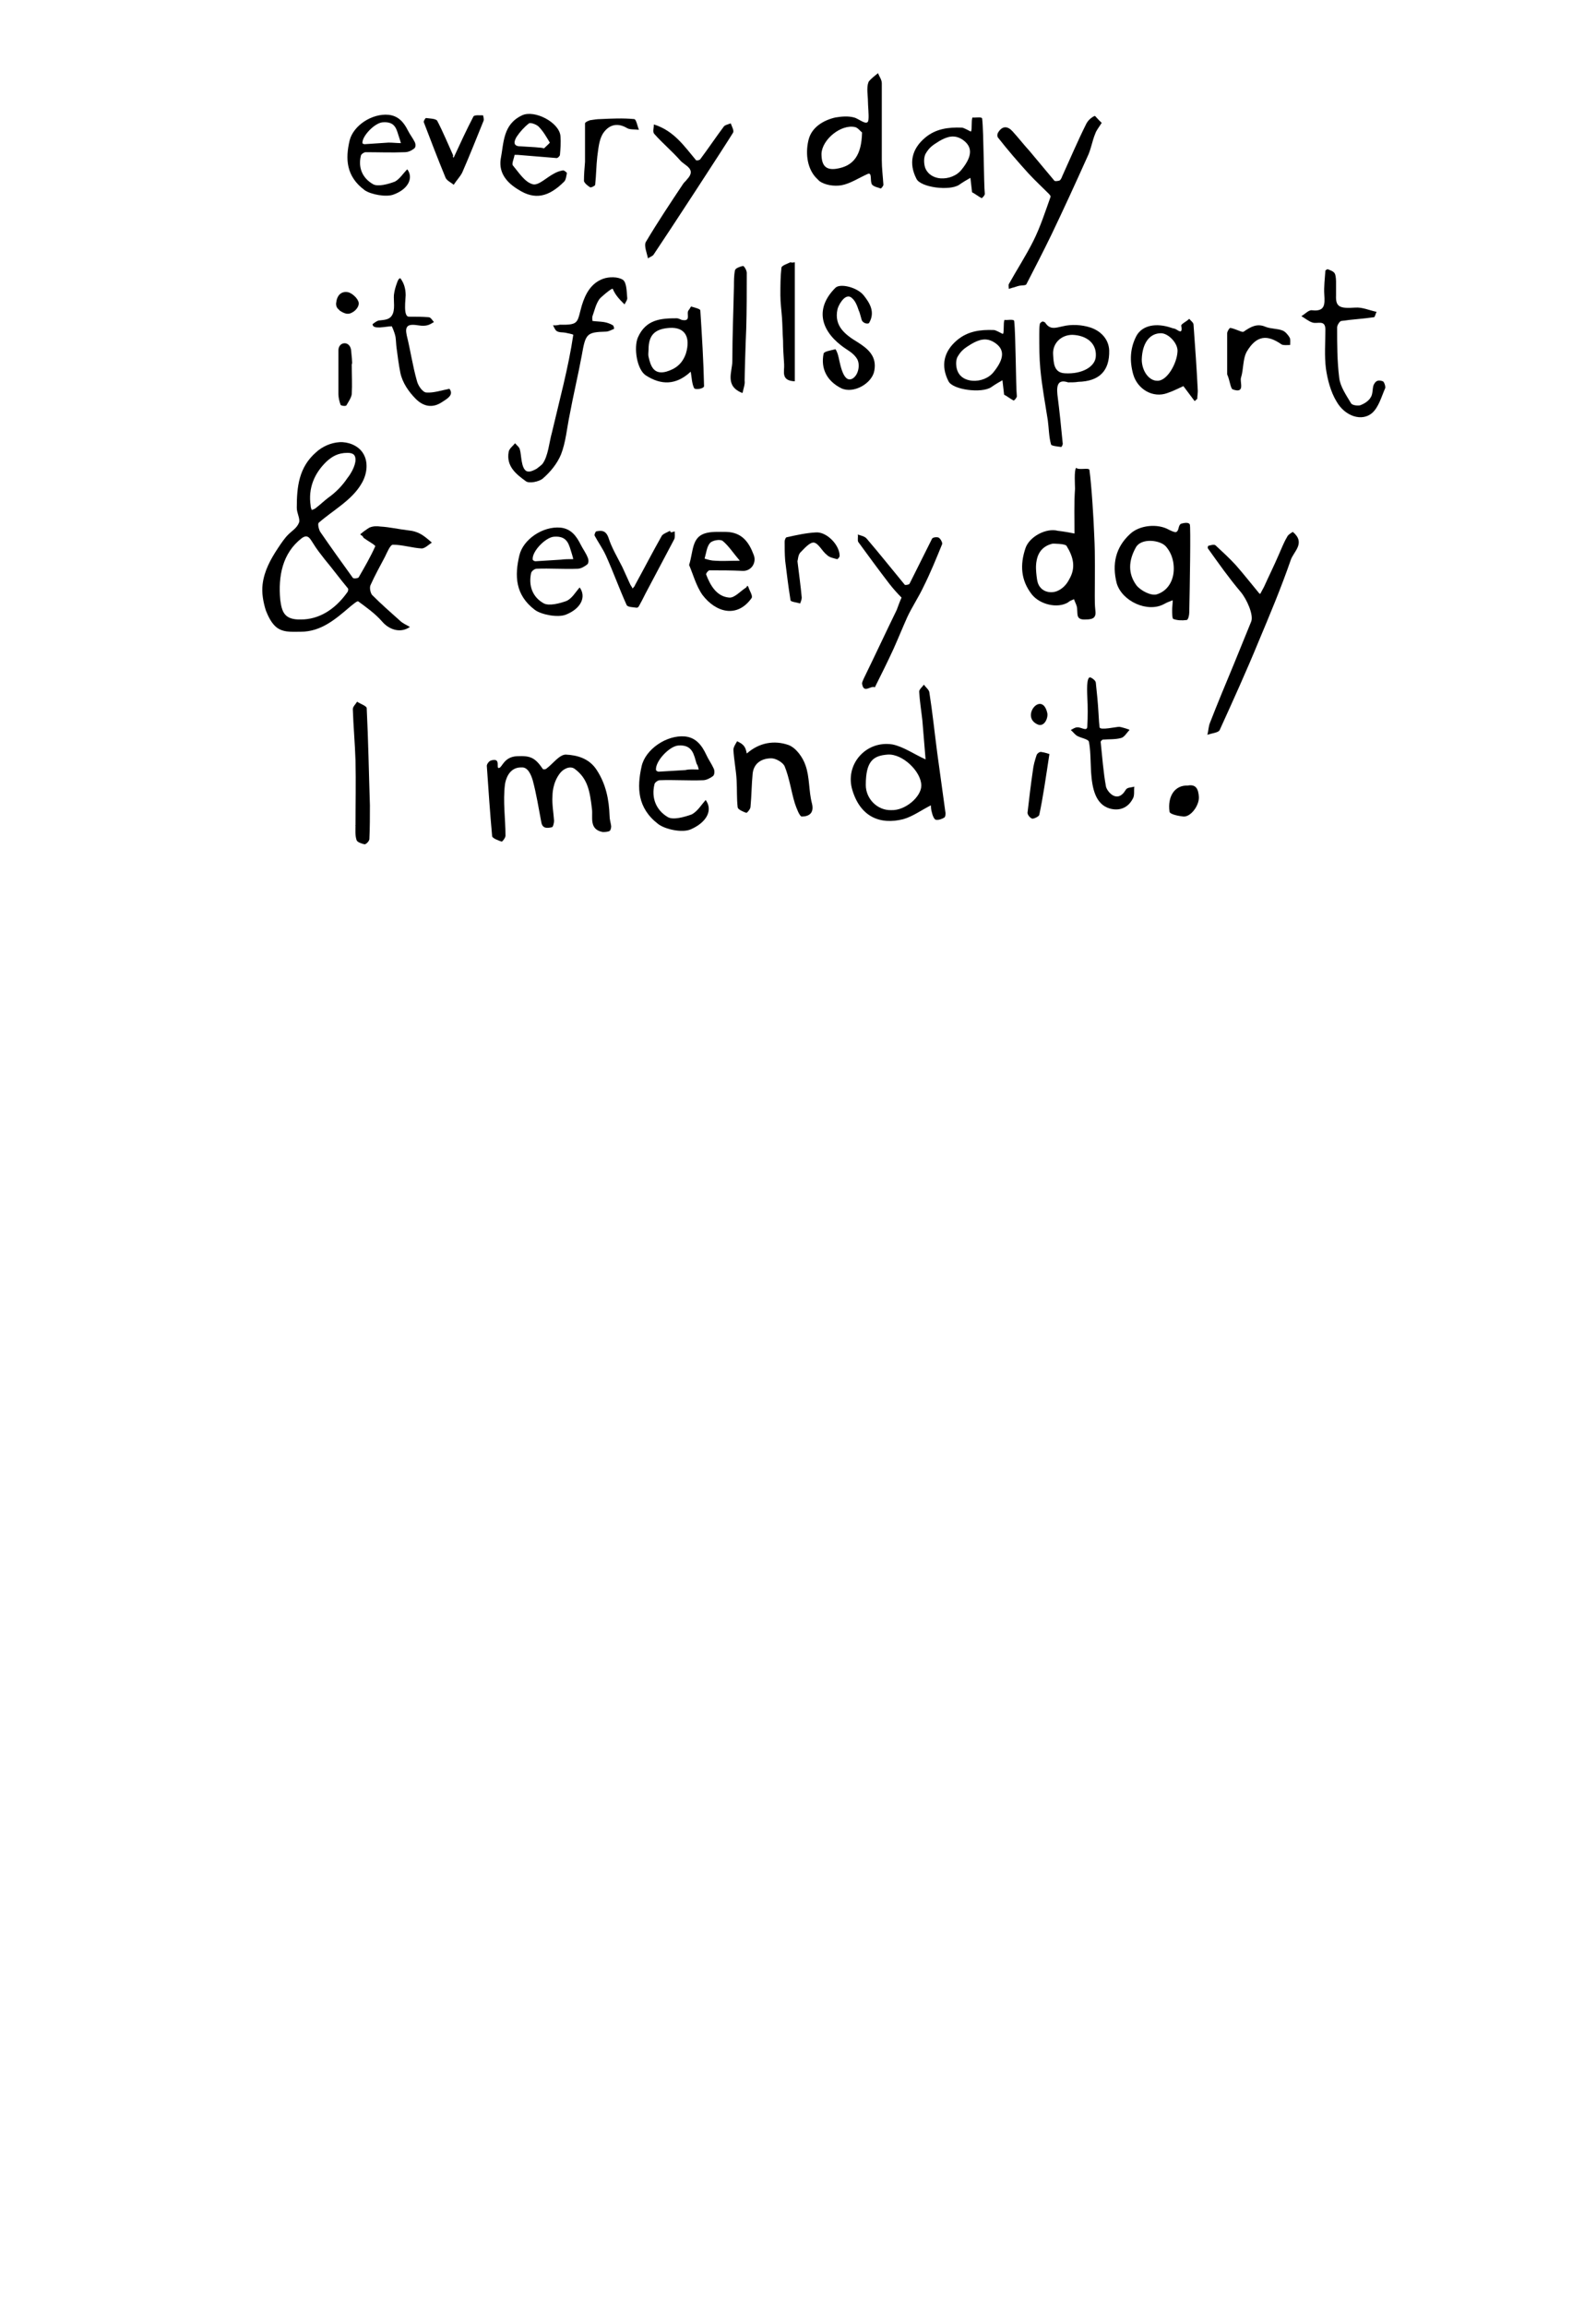 <?xml version="1.0" encoding="utf-8"?>
<!-- Generator: Adobe Illustrator 24.0.3, SVG Export Plug-In . SVG Version: 6.00 Build 0)  -->
<svg version="1.1" xmlns="http://www.w3.org/2000/svg" xmlns:xlink="http://www.w3.org/1999/xlink" x="0px" y="0px"
	 viewBox="0 0 299 432" style="enable-background:new 0 0 299 432;" xml:space="preserve">
<g id="text">
	<g id="mend">
		<path d="M67.5,100.1c-0.1-0.1,1.5-1.2,1.7-1.3c0.7-0.3,1.4-0.3,2.1-0.2c1.7,0.1,3.4,0.5,5.1,0.7c2.1,0.2,3,1,4.5,2.3
			c-0.6,0.4-1.3,1.1-1.9,1.1c-1.8-0.1-3.6-0.7-5.4-0.7c-0.5,0-1.1,1.5-1.5,2.3c-0.9,1.7-1.9,3.5-2.7,5.3c-0.2,0.5,0,1.4,0.3,1.8
			c1.7,1.7,3.4,3.2,5.2,4.8c0.5,0.5,1.2,0.8,1.9,1.2c-1.9,1.3-4,0.4-5.2-1c-1.3-1.5-3-2.7-4.5-3.8c-0.2-0.1-1,0.6-1.5,1
			c-2.7,2.3-5.4,4.7-9.3,4.7c-1.7,0-3.5,0.2-4.8-1.1c-0.8-0.8-1.3-1.9-1.7-2.9c-0.5-1.6-0.8-3.3-0.6-4.9c0.3-2.5,1.5-4.7,2.9-6.8
			c0.6-0.9,1.2-1.8,1.9-2.5c0.7-0.7,1.6-1.2,2-2.2c0.3-0.7-0.4-1.8-0.4-2.8c0-4,0.4-7.6,3.6-10.4c1.2-1.1,2.8-1.8,4.4-1.9
			c1.6-0.1,3.4,0.6,4.3,1.9c1.2,1.7,0.9,4.1-0.2,5.9c-1.8,3.1-5.4,5-8,7.3c-0.2,0.2,0,1.2,0.3,1.7c2,2.9,4,5.7,6.1,8.6
			c0.1,0.2,1,0.1,1.1-0.1c1.1-1.9,2.2-3.8,3.1-5.8c0.1-0.2-1.4-1-2.2-1.6C68,100.4,67.8,100.3,67.5,100.1z M56.4,116
			c3.3,0,6.3-1.8,8.6-5c0.2-0.2,0.3-0.6,0.2-0.8c-1.5-1.8-2.9-3.7-4.4-5.5c-0.7-0.9-1.5-1.9-2.1-2.9c-0.6-0.9-1-1.9-2.2-1
			c-3.6,2.8-4.4,7.1-4,11.5C52.8,114.5,53.2,116.1,56.4,116z M66.6,86.1c0-0.8-0.3-1.3-1.5-1.3c-1.8,0-2.9,0.7-3.9,1.6
			c-2.3,2.2-3.5,5-3,8.3c0,0.3,0.1,0.5,0.2,0.8c0.3-0.1,0.6-0.2,0.8-0.4c0.8-0.6,1.5-1.3,2.3-1.9c1.4-1,2.6-2.2,3.6-3.7
			C65.6,88.9,66.6,87.3,66.6,86.1z"/>
		<path d="M201.3,99.9c0-2.8-0.1-5.6,0.1-8.4c0-0.5-0.2-3.4,0.2-3.9c0.5,0.5,2.4-0.1,2.5,0.4c0.4,2.9,0.8,9.4,0.9,12.3
			c0.2,3.8,0.1,7.5,0.1,11.3c0,0.9,0,1.7,0.1,2.6c0.2,1.4-0.3,1.8-1.8,1.8c-1.8,0.1-1.5-0.9-1.6-1.9c0-0.7-0.4-1.3-0.6-1.9
			c-0.4,0.2-0.8,0.3-1.1,0.6c-2,1.2-5.3,0.4-6.8-1.5c-2.1-2.7-2.2-5.6-1.2-8.6c0.7-2.2,3.9-3.9,6.1-3.3
			C199.2,99.5,200.2,99.7,201.3,99.9z M197.2,101.8c-1.7,0.4-2.7,1.5-3,3.2c-0.2,1-0.1,2,0,2.9c0.1,0.8,0.2,1.6,0.8,2.2
			c0.7,0.8,2,1,3,0.6c1-0.4,1.8-1.2,2.3-2.2c1.3-2.2,0.8-4.2-0.5-6.3C199.5,101.8,197.4,101.8,197.2,101.8z"/>
		<path d="M242.2,99.6c2.5,2.1,0.1,3.7-0.4,5.3c-1.8,5.2-3.9,10.2-6,15.2c-2.3,5.6-4.8,11.1-7.3,16.6c-0.2,0.5-1.5,0.6-2.3,0.9
			c0.2-0.8,0.2-1.6,0.5-2.3c1.4-3.6,2.9-7.2,4.4-10.8c1.1-2.7,2.2-5.4,3.3-8.1c0.5-1.2-0.8-4.2-2-5.6c-2.2-2.6-4.1-5.3-6.1-8.1
			c-0.1-0.1,0-0.5,0.1-0.5c0.4-0.1,1-0.3,1.3-0.1c1.3,1.2,2.6,2.4,3.8,3.7c1.5,1.7,2.9,3.5,4.4,5.3c0.1,0.1,0.2,0.1,0.2,0.1
			c0.2-0.4,0.5-0.9,0.7-1.3c0.9-2,1.9-4,2.8-6.1c0.5-1.1,0.9-2.2,1.5-3.2C241.3,100.1,241.9,99.8,242.2,99.6z"/>
		<path d="M103.5,149.1c-0.1,1.5,0.2,3.1,0.3,4.6c0,0.4-0.2,1.2-0.4,1.2c-0.9,0.2-1.8,0.3-2-1c-0.5-2.6-0.9-5.2-1.6-7.8
			c-0.3-1-0.9-2.5-2.1-2.4c0,0-0.1,0-0.1,0c-2.3,0-2.9,2.4-3,3.2c-0.4,3.2,0.1,6.4,0.1,9.6c0,0.4-0.6,1.1-0.7,1.1
			c-0.6-0.2-1.7-0.6-1.8-1c-0.4-4.4-0.7-8.8-1-13.2c0-0.3,0.4-0.9,0.8-1c2-0.6,0.8,1.6,1.5,1.4c0.6-0.1,0.9-2.1,3.4-2.2
			c2.4-0.1,3.3,0.2,4.8,2.4c0.1,0.1,0.5,0.1,0.7-0.1c1.2-0.9,2.4-2.6,3.6-2.6c2.1,0.1,4.4,0.7,5.8,2.9c1.7,2.6,2.3,5.5,2.4,8.6
			c0,0.6,0.2,1.2,0.3,1.9c0,0.3-0.1,0.8-0.3,0.9c-0.4,0.2-0.9,0.2-1.3,0.2c-2.6-0.5-1.8-2.8-2-4.3c-0.4-3.4-0.8-5.7-3.2-7.5
			c-0.9-0.7-2.2,0-2.8,0.8C103.5,146.6,103.5,148.8,103.5,149.1z"/>
		<path d="M173.4,142.2c-0.2-2.3-0.4-4.8-0.6-7.3c-0.2-1.8-0.5-3.6-0.6-5.4c0-0.4,0.6-0.9,0.9-1.3c0.3,0.5,0.9,0.9,1,1.4
			c0.6,3.8,1,7.7,1.5,11.5c0.5,3.6,1,7.3,1.5,10.9c0.1,0.4,0,1-0.2,1.1c-0.5,0.3-1.1,0.5-1.6,0.4c-0.3-0.1-0.6-0.8-0.7-1.3
			c-0.2-0.6-0.2-1.2-0.2-1.4c-1.8,0.9-3.4,2.1-5.2,2.6c-4.4,1.1-8-0.5-9.5-5.4c-1.5-4.8,2.5-9.4,7.5-8.6
			C169.2,139.8,171.2,141.2,173.4,142.2z M172.6,147.1c0-2.6-3.5-6-6.3-5.8c-2.7,0.2-4.1,1.2-4.1,5.7c0,2.6,2.2,4.8,4.8,4.7
			C169.6,151.8,172.6,149.2,172.6,147.1z"/>
		<path d="M206.4,23c-0.5,0.8-1,1.4-1.2,2c-0.6,1.4-0.8,3-1.5,4.4c-2.2,4.9-4.4,9.7-6.7,14.5c-1.5,3.1-3.1,6.2-4.7,9.3
			c-0.1,0.3-0.9,0.2-1.3,0.3c-0.5,0.1-0.9,0.3-1.4,0.4c-0.2,0.1-0.4,0.1-0.6,0.2c0-0.3-0.1-0.7,0-0.9c1.5-2.7,3.2-5.3,4.6-8.1
			c1.3-2.6,2.2-5.4,3.2-8.2c0.1-0.2-0.2-0.5-0.4-0.7c-1.2-1.2-2.5-2.4-3.7-3.7c-2-2.2-3.9-4.4-5.7-6.7c-0.2-0.2-0.2-0.7,0-1
			c0.8-1.3,1.8-1.2,2.7-0.2c1.1,1.2,2.1,2.5,3.2,3.7c1.5,1.8,3.1,3.7,4.6,5.5c0.1,0.2,0.7,0.1,1,0c0.2-0.1,0.4-0.5,0.5-0.8
			c1.5-3.3,2.9-6.6,4.5-9.8c0.3-0.6,0.9-1.2,1.6-1.5C205.2,21.7,205.8,22.5,206.4,23z"/>
		<path d="M152.8,33.2c-1.7-1.9-1.9-4.8-1.3-7.1c0.6-2.3,2.8-3.6,5-4.1c1.2-0.2,2.4-0.3,3.5,0c0.9,0.2,2.6,1.8,2.7,0.4
			c0.1-0.9-0.1-2.6-0.1-3.5c0-1-0.3-2.5,0.1-3.5c0.1-0.4,1.8-1.7,1.8-1.7c0.2,0.6,0.7,1.2,0.7,1.9c0,4.8,0,9.6,0,14.4
			c0,1.5,0.2,3,0.3,4.6c0,0.2-0.4,0.7-0.5,0.7c-0.5-0.2-1.2-0.3-1.6-0.7c-0.5-0.6,0.1-2.5-0.9-2c-1.6,0.7-3.2,1.8-4.9,2.1
			c-1.3,0.2-3,0-4.1-0.8C153.2,33.6,153,33.4,152.8,33.2z M161.5,24.8c-0.3-0.2-0.8-0.9-1.3-1c-2.6-0.6-6.2,2.3-6.3,5
			c0,2.2,0.8,3.1,2.8,2.8C159.9,31.1,161.4,29.1,161.5,24.8z"/>
		<path d="M108.6,110c1.3,1.8,0.2,4-2.6,5.1c-1.5,0.6-4.6,0-5.8-0.9c-3.7-2.8-3.8-6.4-2.9-10.2c0.7-3,4.4-5.5,7.7-5.2
			c2,0.2,3,1.6,3.8,3.2c0.4,0.8,1,1.6,1.3,2.4c0.2,0.4,0.2,1.1-0.1,1.3c-0.5,0.4-1.2,0.8-1.8,0.8c-2.6,0.1-5.1-0.1-7.7,0
			c-0.3,0-0.9,0.4-1,0.8c-0.5,2.3,0.2,4.5,2.4,5.7c1,0.5,3,0,4.3-0.5C107.2,112,107.8,110.9,108.6,110z M107.4,104.7
			c-0.1-0.4-0.2-0.8-0.3-1.1c-0.5-1.5-0.7-3.3-3.3-3.1c-1.6,0.1-4.2,2.8-4,4.3c0,0.1,0.3,0.3,0.5,0.3c1.6-0.1,3.2-0.2,4.8-0.3
			C105.8,104.7,106.6,104.7,107.4,104.7z"/>
		<path d="M222.8,114.7c0,0.5-0.2,1.4-0.5,1.4c-0.8,0.1-1.7,0.1-2.5-0.2c-0.2-0.1-0.2-1.1-0.2-1.7c0-0.6,0.1-1.2,0.1-1.8
			c-0.5,0.2-1.1,0.4-1.6,0.7c-3.1,1.7-7.9-0.5-8.9-3.9c-0.9-3.6-0.2-6.7,2.5-9.2c1.8-1.7,5.2-2,7.3-0.8c0.2,0.1,1.2,0.6,1.4,0.4
			c0.5-0.3,0.3-1.1,0.8-1.5c0,0,1.4-0.5,1.7,0.1C223.1,98.4,222.9,110,222.8,114.7z M218.4,102.3c-1.1-1.2-4.6-1.6-5.6,0.2
			c-1.4,2.5-1.5,4.9,0.1,7.1c0.8,1,2.7,2,3.8,1.7c2-0.6,3.2-2.5,3.2-4.8C219.9,105.7,219.8,103.9,218.4,102.3z"/>
		<path d="M168.9,111.9c-0.8-0.8-1.6-1.7-2.3-2.6c-2-2.6-3.9-5.2-5.8-7.8c-0.2-0.3,0-1-0.1-1.4c0.6,0.2,1.3,0.3,1.7,0.8
			c2.4,2.8,4.7,5.7,7.1,8.6c0.1,0.1,0.8,0,0.9-0.2c1.4-2.8,2.8-5.6,4.2-8.4c0.1-0.3,1-0.4,1.3-0.2c0.3,0.2,0.7,0.9,0.6,1.2
			c-1.1,2.7-2.2,5.4-3.5,8c-0.9,1.9-2.1,3.7-3,5.6c-0.9,2-1.7,4-2.6,6c-1.1,2.4-2.3,4.8-3.5,7.2c-0.8-0.4-2.1,1.3-2.4-0.7
			c0-0.3,0.2-0.6,0.3-0.9c2.1-4.3,4.1-8.6,6.2-12.9C168.3,113.4,168.5,112.8,168.9,111.9z"/>
		<path d="M122.5,23.3c3.8,1.2,5.7,4.1,7.9,6.7c0.1,0.1,0.7,0,0.8-0.2c1.5-2,2.9-4.1,4.4-6.1c0.2-0.3,0.8-0.4,1.3-0.6
			c0.2,0.6,0.7,1.4,0.4,1.8c-1.4,2.3-11.9,18.4-14.8,22.7c-0.2,0.4-0.8,0.5-1.1,0.8c-0.2-1-0.8-2.4-0.4-3.1c2.2-3.7,4.6-7.3,7-10.9
			c0.2-0.3,0.5-0.5,0.7-0.8c1.9-2-0.5-2.6-1.3-3.6c-1.5-1.7-3.3-3.2-4.8-4.9C122.2,24.7,122.5,24,122.5,23.3z"/>
		<path d="M139.9,141.1c2.4-2.1,5.2-2.5,7.8-1.6c1.4,0.5,2.7,2.3,3.2,3.8c0.8,2.2,0.6,4.8,1.2,7.1c0.5,1.9-0.6,2.5-1.9,2.5
			c-0.4,0-1-1.6-1.3-2.5c-0.7-2.3-1-4.7-1.9-6.9c-0.3-0.7-1.6-1.5-2.5-1.5c-1.8,0-3.3,0.9-3.5,2.9c-0.2,2.1-0.2,4.1-0.4,6.2
			c0,0.4-0.7,1.2-0.8,1.1c-0.6-0.2-1.5-0.6-1.6-1c-0.2-1.7-0.1-3.4-0.2-5.1c-0.1-1.9-0.5-3.8-0.6-5.7c0-0.5,0.4-1.1,0.7-1.6
			c0.4,0.2,0.8,0.4,1.1,0.7C139.7,140,139.8,140.6,139.9,141.1z"/>
		<path d="M129.1,105.8c0.8-2.6,0.5-5.1,2.9-5.9c1.2-0.4,2.7-0.3,4.1-0.3c2.9,0.1,4.2,1.9,5.1,4.3c0.6,1.5-0.5,3.1-2.1,3
			c-2.1-0.1-4.1-0.1-6.2-0.1c-0.2,0-0.7,0.6-0.6,0.8c0.8,2.1,2,4.1,4.3,4.3c1,0.1,2.1-1.2,3.2-1.9c0.1-0.1,0.1-0.2,0.2-0.3
			c0,0,0.2,0.1,0.2,0.2c0.2,0.7,0.9,1.7,0.6,2.1c-2.7,3.8-6.7,2.7-9.2-0.6C130.4,109.7,129.8,107.4,129.1,105.8z M138.6,105
			c-1.2-1.4-2.1-2.8-3.2-3.7c-0.5-0.4-2-0.1-2.4,0.4c-0.6,0.7-0.7,1.9-1,2.9c0.6,0.2,1.3,0.4,2,0.4C135.2,105.1,136.6,105,138.6,105
			z"/>
		<path d="M93.8,29.8c0.6-3.1,0.4-6.5,4-8.2c2.3-1.1,7,1.3,7.2,3.9c0.1,1.2,0,2.4-0.1,3.5c0,0.2-0.4,0.6-0.6,0.6
			c-2.4-0.2-4.9-0.4-7.3-0.6c-0.2,0-0.6,0-0.6,0c-0.1,0.7-0.6,1.7-0.3,2c1.1,1.3,2.2,3.1,3.7,3.5c1.1,0.3,2.6-1.3,4-2
			c0.5-0.3,1.1-0.5,1.7-0.6c0.2,0,0.7,0.4,0.7,0.5c-0.1,0.6-0.2,1.3-0.5,1.6c-2.9,2.9-5.5,3.5-8.6,1.5
			C95.1,34.3,93.4,32.5,93.8,29.8z M101.9,27.8c0.4-0.4,1.1-1,1.1-1.1c-0.6-1-1.2-2.1-2.1-3c-0.4-0.4-1.5-0.8-1.8-0.6
			c-0.9,0.7-1.7,1.6-2.3,2.5c-0.3,0.5-1,1.8,0.7,1.8C98.9,27.5,101.8,27.6,101.9,27.8z"/>
		<path d="M184.5,36.3c0,0.3-0.5,0.8-0.6,0.8c-0.6-0.3-1.2-0.8-1.8-1.1c0,0,0-0.1,0-0.1c-0.1-0.9-0.2-1.8-0.3-2.6
			c-0.7,0.4-1.4,0.8-2.1,1.3c-1.8,1.2-7.2,0.5-8-1.1c-1.5-2.9-0.9-5.6,1.6-7.7c2-1.7,4.4-2,6.9-1.9c0.3,0,1.2,0.5,1.6,0.7
			c0.4,0.3,0.1-2.2,0.4-2.6c0.4,0.1,1.7-0.2,1.8,0.2C184.3,24.7,184.3,34.5,184.5,36.3z M173.4,31.6c0.5,1.1,1.6,1.7,2.8,1.8
			c1.5,0.1,3.1-0.5,4-1.7c2-2.5,2-4.2,0.2-5.5c-1.6-1.1-3-0.6-4.4,0.2c-1.3,0.8-1.9,1.2-2.6,2.4C172.9,29.8,173.2,31.2,173.4,31.6z"
			/>
		<path d="M204.4,144.5c-0.1-2.1-0.1-4.2-0.4-5.6c-0.1-0.5-1.5-0.7-2.2-1.1c-0.5-0.3-0.8-0.8-1.2-1.1c0.4-0.2,0.8-0.5,1.2-0.5
			c0.7-0.1,1.9,0.9,1.9-0.2c0.1-1.8,0.1-3.7,0-5.5c0-0.3-0.3-4.2,0.7-3.6c0.4,0.2,0.9,0.6,0.9,1c0.2,1.9,0.4,3.8,0.5,5.7
			c0.1,1.7,0.1,1.7,0.2,2.6c0.1,0.6,3.1-0.1,3.7-0.1c0.2,0,2,0.5,1.9,0.6c-0.5,0.5-1,1.4-1.6,1.5c-1.1,0.3-2.3,0.2-3.4,0.3
			c-0.1,0-0.4,0.3-0.4,0.4c0.3,2.8,0.5,5.7,1,8.4c0.2,0.9,2.1,3.3,3.7,0.6c0.3-0.5,1-0.4,1.6-0.6c-0.1,0.8,0.1,1.7-0.3,2.3
			c-0.9,1.7-2.5,2.3-4.3,1.8C205.2,150.6,204.6,147.6,204.4,144.5z"/>
		<path d="M84.2,72.8c0.9,1.2-0.5,1.9-1.4,2.5c-1.8,1.2-3.5,0.8-4.9-0.6c-1.3-1.3-2.5-3-2.9-4.9c-0.3-1.5-0.5-3.1-0.7-4.6
			c-0.1-0.7-0.1-1.4-0.2-2.1c-0.2-1-0.7-2-0.7-2c-1.1,0-3.6,0.7-3.6-0.4c0.4-0.3,0.9-0.7,1.3-0.7c0.8-0.1,1.8-0.1,2.3-0.9
			c0.7-1,0.3-2.8,0.4-3.9c0.1-0.8,0.3-1.5,0.6-2.3c0.1-0.3,0.3-0.8,0.6-0.8c0.7,0.9,1,2,1,3.2c0,0.7-0.5,4,0.6,4
			c1.2,0,2.4,0,3.7,0.1c0.4,0,0.7,0.6,1,0.9c-0.8,0.5-1.2,0.7-2.1,0.7c-0.8,0-2-0.4-2.7,0c-0.6,0.4-0.4,1.2-0.3,1.8
			c0.7,2.8,1.1,5.7,1.9,8.5c0.2,0.9,1.1,2.2,1.8,2.2C81.2,73.6,82.7,73.1,84.2,72.8z"/>
		<path d="M66.6,154.6c0-4.1,0.1-8.1,0-12.2c-0.1-3.2-0.4-6.4-0.5-9.6c0-0.5,0.5-0.9,0.8-1.4c0.6,0.4,1.8,0.8,1.8,1.2
			c0.3,6.1,0.4,12.1,0.6,18.2c0,2.1,0,4.2-0.1,6.3c0,0.4-0.6,1-0.9,1c-0.5-0.1-1.4-0.4-1.5-0.8c-0.3-0.9-0.2-1.9-0.2-2.8
			C66.5,154.6,66.6,154.6,66.6,154.6z"/>
		<path d="M125.5,99.4c0,0,0.1,0.2,0.2,0.3c0.3-0.1,0.5-0.1,0.7-0.2c0,0.5,0.1,1.1-0.1,1.5c-1.8,3.4-3.6,6.8-5.4,10.2
			c-0.4,0.8-0.8,1.6-1.2,2.3c-0.1,0.2-0.3,0.3-0.4,0.3c-0.7-0.1-1.7-0.1-1.9-0.5c-1.4-3.1-2.5-6.2-3.9-9.3c-0.6-1.3-1.4-2.4-2.1-3.7
			c-0.1-0.2,0.2-0.8,0.3-0.8c1-0.2,1.8-0.2,2.3,1.2c0.6,1.9,1.7,3.7,2.6,5.5c0.5,1.1,1,2.2,1.5,3.3c0.1,0.2,0.3,0.4,0.4,0.7
			c0.2-0.2,0.4-0.4,0.5-0.7c1.7-3.1,3.3-6.2,5-9.2C124.3,99.9,125,99.7,125.5,99.4z"/>
		<path d="M85,29.5c1.2-2.6,2.4-5.2,3.7-7.7c0.2-0.3,1.2-0.2,1.8-0.2c0,0,0.2,0.7,0.1,1c-1.3,3.2-2.6,6.5-4,9.7
			c-0.4,0.8-1.1,1.5-1.6,2.3c-0.6-0.5-1.4-0.8-1.6-1.5c-1.4-3.4-2.7-6.8-4-10.2c-0.1-0.2,0.3-0.8,0.4-0.8c0.7,0.1,1.8,0.1,2.1,0.5
			c1.1,2.1,2,4.3,3,6.5C84.8,29.4,84.9,29.5,85,29.5z"/>
		<path d="M149.4,105.1c0.3,2.5,0.6,4.6,0.8,6.8c0,0.4-0.2,0.8-0.3,1.1c-0.6-0.2-1.8-0.3-1.8-0.6c-0.4-2.5-0.7-4.9-1-7.4
			c-0.1-1.2-0.1-2.4-0.1-3.6c0-0.3,0.2-0.8,0.4-0.8c1.8-0.4,3.6-0.8,5.4-0.9c2-0.2,4.5,2.3,4.5,4.4c0,0.2-0.4,0.7-0.5,0.6
			c-0.7-0.2-1.4-0.3-1.9-0.8c-0.9-0.7-1.5-2.1-2.4-2.3c-0.8-0.1-1.8,1.1-2.6,1.9C149.5,104,149.5,104.8,149.4,105.1z"/>
		<path d="M109.6,30.3c0-2.4,0-4.8,0-7.2c0-0.2,0.6-0.5,1-0.6c0.6-0.1,1.3-0.2,1.9-0.2c2.1-0.1,4.2-0.2,6.3,0c0.4,0,0.6,1.3,0.9,2
			c-0.8-0.1-1.7,0-2.2-0.3c-2-1.2-3.6-0.5-4.6,1.1c-0.7,1.2-0.8,2.8-1,4.2c-0.2,1.7-0.2,3.5-0.4,5.3c0,0.2-0.7,0.5-0.9,0.5
			c-0.5-0.3-1.1-0.8-1.2-1.2C109.4,32.7,109.5,31.5,109.6,30.3C109.6,30.3,109.6,30.3,109.6,30.3z"/>
		<path d="M65.9,68.2c0,1.9,0.1,3.8,0,5.6c-0.1,0.7-0.6,1.4-1,2.1c-0.1,0.2-1,0.1-1.1-0.1c-0.2-0.6-0.4-1.3-0.4-2c0-1.8,0-6.4,0-8.2
			c0-1.7,2.3-1.9,2.4,0.2C65.8,66.1,66.1,68.2,65.9,68.2C65.9,68.2,65.9,68.2,65.9,68.2z"/>
		<path d="M196.6,141.2c-0.7,4.6-1.2,8.1-1.9,11.4c-0.1,0.3-0.9,0.7-1.3,0.7c-0.4-0.1-0.9-0.7-0.9-1.1c0.3-2.6,0.6-5.2,1-7.9
			c0.1-1,0.4-2,0.7-2.9c0.1-0.3,0.5-0.6,0.8-0.6C195.8,140.9,196.6,141.2,196.6,141.2z"/>
		<path d="M222.5,147.1c1.6-0.3,2,0.7,2.1,2.1c0.1,1.6-1.5,3.8-2.9,3.7c-0.9-0.1-2.5-0.4-2.6-0.9C218.7,149.1,220.1,147,222.5,147.1
			z"/>
		<path d="M63.2,57.7C63,57.4,62.9,57,63,56.6c0.1-1.1,0.8-2.1,2.1-1.9c0.8,0.1,2,1.2,2.1,2c0.1,0.7-0.6,1.5-1.2,1.8
			c-0.8,0.5-1.5,0.2-2.3-0.3C63.5,58,63.3,57.8,63.2,57.7z"/>
		<path d="M194.5,135.7c-3.5-1.4,0.7-6.5,1.7-2.2C196.4,134.4,195.7,136.1,194.5,135.7z"/>
		<path d="M76.3,31.7c1.2,1.6,0.2,3.7-2.5,4.7c-1.4,0.6-4.4,0-5.5-0.8c-3.5-2.6-3.6-5.9-2.8-9.3c0.7-2.8,4.2-5.1,7.3-4.8
			c1.9,0.2,2.9,1.5,3.6,2.9c0.4,0.8,0.9,1.4,1.3,2.2c0.2,0.4,0.2,1-0.1,1.2c-0.5,0.4-1.1,0.7-1.8,0.7c-2.4,0.1-4.9,0-7.3,0
			c-0.3,0-0.9,0.4-0.9,0.7c-0.5,2.1,0.2,4.1,2.3,5.3c0.9,0.5,2.8,0,4.1-0.5C74.9,33.5,75.5,32.5,76.3,31.7z M75.1,26.8
			c-0.1-0.4-0.2-0.7-0.3-1c-0.5-1.4-0.6-3.1-3.1-2.9c-1.5,0.1-3.9,2.6-3.8,3.9c0,0.1,0.3,0.2,0.4,0.2c1.5-0.1,3-0.2,4.5-0.3
			C73.6,26.7,74.3,26.8,75.1,26.8z"/>
		<path d="M132.2,149.8c1.4,1.9,0.2,4.2-2.8,5.5c-1.6,0.7-4.8,0-6.1-1c-3.9-3-4-6.8-3.1-10.8c0.7-3.2,4.7-5.9,8.1-5.6
			c2.1,0.2,3.2,1.7,4,3.4c0.4,0.9,1,1.7,1.4,2.6c0.2,0.4,0.2,1.1-0.1,1.4c-0.5,0.4-1.3,0.8-1.9,0.8c-2.7,0.1-5.4-0.1-8.1,0
			c-0.4,0-1,0.5-1,0.8c-0.6,2.5,0.3,4.8,2.5,6.1c1,0.6,3.1,0,4.5-0.5C130.7,151.9,131.4,150.7,132.2,149.8z M130.9,144.1
			c-0.1-0.5-0.2-0.8-0.4-1.1c-0.5-1.6-0.7-3.6-3.4-3.4c-1.7,0.1-4.4,3-4.2,4.6c0,0.1,0.3,0.3,0.5,0.3c1.7-0.1,3.3-0.2,5-0.3
			C129.2,144,130.1,144.1,130.9,144.1z"/>
	</g>
</g>
<g id="fall">
	<g id="falls_x5F_apart_2_">
		<path d="M104.9,60.8c3.7,0.1,3.2-0.5,4.1-3.6c0.7-2.3,1.8-4.2,4-5c1.1-0.4,2.8-0.4,3.7,0.2c0.7,0.5,0.7,2.2,0.8,3.3
			c0.1,0.4-0.3,0.9-0.5,1.3c-0.9-0.9-1.7-1.7-2.2-2.9c-0.1-0.3-2.4,1.7-2.5,1.9c-0.7,1-0.9,2.1-1.3,3.2c-0.1,0.3,0,0.9,0,0.9
			c0.7,0.1,1.4,0.1,2.1,0.2c0.6,0.1,1.2,0.3,1.7,0.6c0.2,0.1,0.3,0.7,0.2,0.7c-0.5,0.2-1,0.5-1.5,0.5c-3.6,0.1-3.8,0.4-4.5,4.4
			c-0.7,3.8-1.6,7.5-2.3,11.3c-0.5,2.4-0.7,5-1.6,7.3c-0.7,1.7-2,3.3-3.4,4.5c-0.7,0.6-2.6,1-3.2,0.5c-1.8-1.3-3.7-2.8-3.2-5.5
			c0.1-0.6,0.8-1.1,1.2-1.6c0.3,0.4,0.8,0.7,0.9,1.2c0.3,1,0.2,3.4,1.2,4c0.6,0.3,1.3-0.1,1.9-0.4c0.4-0.3,0.8-0.6,1.1-0.9
			c1.1-1.4,1.3-4.2,1.8-5.9c1.4-6,3.1-12.2,4-18.3c0-0.1-1-0.3-1.5-0.4c-0.5-0.1-1.1,0-1.6-0.3c-0.3-0.2-0.5-0.7-0.7-1.1
			C104.2,61,104.8,60.8,104.9,60.8z"/>
		<path d="M200.1,71.6c-1.8-0.6-2.2,0.4-2,2.3c0.4,3.1,0.7,6.1,1,9.2c0,0.2-0.2,0.6-0.3,0.6c-0.7-0.1-1.9-0.2-1.9-0.5
			c-0.4-1.4-0.4-3-0.6-4.5c-0.5-3.2-1.1-6.4-1.4-9.6c-0.2-2.1-0.2-4.3-0.2-6.4c0-0.7,0-1.4,0.1-2c0-0.2,0.3-0.4,0.5-0.5
			c0.1,0,0.4,0.1,0.5,0.2c0.9,1.4,1.9,1,3.3,0.7c1.6-0.4,3.5-0.3,5.1,0.2c1.9,0.6,3.5,2.1,3.6,4.3c0.1,3.9-1.9,5.8-5.8,5.9
			C201.4,71.6,200.9,71.6,200.1,71.6z M200.9,62.7c-2.1,0-3.8,1.6-3.6,3.8c0.1,1.4,0.1,3.3,2.2,3.4c3.3,0.2,5.8-1.3,5.8-3.3
			C205.4,64.3,203.6,62.8,200.9,62.7z"/>
		<path d="M250.3,52.7c0,1.3,0,2,0,2.6c-0.1,2.2,0.7,2.5,3.6,2.3c1.3-0.1,2.6,0.5,4,0.8c-0.2,0.3-0.3,1-0.5,1
			c-2,0.3-4.1,0.4-6.1,0.7c-0.3,0-0.8,0.8-0.8,1.2c0,3.2,0,6.3,0.4,9.5c0.2,1.6,1.3,3.2,2.2,4.7c0.2,0.4,1.2,0.5,1.7,0.4
			c0.8-0.3,1.6-0.8,2-1.5c0.4-0.6,0.3-1.5,0.5-2.2c0.1-0.3,0.4-0.8,0.8-0.9c0.3-0.1,0.9,0,1.1,0.2c0.2,0.3,0.4,0.9,0.3,1.2
			c-0.7,1.6-1.2,3.5-2.4,4.6c-1.9,1.7-5.1,0.7-6.7-2.1c-1.1-1.8-1.7-4.1-2-6.2c-0.3-2.4-0.1-4.8-0.1-7.3c0-1.9-1.5-1-2.4-1.3
			c-0.7-0.2-1.4-0.8-2.1-1.2c0.7-0.4,1.4-1.2,2-1.1c2.5,0.3,2.4-1.2,2.3-2.9c-0.1-1.5,0.1-3,0.2-4.5c0-0.1,0.4-0.3,0.4-0.3
			c0.5,0.2,1.2,0.4,1.4,0.9C250.3,51.8,250.3,52.7,250.3,52.7z"/>
		<path d="M223.8,75.1c-0.7-0.9-1.4-1.9-2.1-2.8c-0.7,0.3-1.8,0.9-3,1.3c-2.7,1-5.6-0.7-6.4-3.5c-0.7-2.5-0.6-4.9,0.6-7.2
			c1.1-2,3.7-2.5,6.6-1.5c0.2,0.1,0.5,0.1,0.7,0.2c0.6,0.3,1.4,1.1,1.1-0.6c-0.1-0.3,1-0.8,1.5-1.3c0.3,0.4,0.8,0.7,0.8,1.1
			c0.3,4.1,0.6,8.3,0.8,12.4c0,0.5-0.1,1-0.1,1.5C224.1,74.8,224,75,223.8,75.1z M216.8,71.3c1.8,0.1,3.7-3.2,3.8-5.5
			c0.1-1.5-1.7-3.4-3.1-3.4c-2.1,0-3.5,1.8-3.6,4.9C213.9,69.4,215.2,71.3,216.8,71.3z"/>
		<path d="M161.4,59.8c-0.2-0.7-0.4-1.5-0.5-1.6c-0.3-0.9-0.7-2.1-1.6-2.6c-1.1-0.5-2.2,1.5-2.4,2.3c-0.7,3.2,1.5,4.8,3.8,6.2
			c1.9,1.2,3.6,2.6,3.1,5.3c-0.4,2.4-3.9,4.4-6.2,3.3c-2.6-1.3-3.9-3.6-3.3-6.5c0.1-0.4,1.4-0.6,2.2-0.8c0.1,0,0.4,0.7,0.5,1.1
			c0.3,0.9,0.8,5.4,2.7,4.4c1.2-0.7,1.5-2.8,0.8-3.8c-0.7-1.1-1.9-1.6-2.9-2.4c-4-3.1-4.8-7.1-1.1-10.8c0.9-0.9,4.1-0.1,5.3,1.4
			c1.2,1.5,2.2,3.2,1,5.2C162.6,60.7,161.6,60.6,161.4,59.8z"/>
		<path d="M129.4,69.6c-2.8,2.6-5.6,2.5-8.4,0.7c-1.7-1.1-2.3-5.2-1.5-7.1c1.5-3.4,4.3-3.6,7.3-3.6c0.3,0,0.6,0.2,0.9,0.3
			c1.9,0.4,0.8-1.2,1.3-1.8c0.2-0.2,0.4-0.7,0.5-0.7c0.6,0.2,1.6,0.4,1.7,0.7c0.3,4.7,0.6,9.5,0.7,14.2c0,0.5-1.8,0.8-1.9,0.3
			C129.6,71.7,129.6,70.7,129.4,69.6z M121.5,65.5c0,0.4-0.1,0.9,0,1.3c0.4,1.8,1,3.4,3.3,2.8c1.7-0.5,3-1.4,3.7-3.4
			c0.9-3-0.1-5-3.1-4.8C122.6,61.6,121.5,62.8,121.5,65.5z"/>
		<path d="M139.1,73.6c-3.4-1.3-1.9-4-1.9-6c0-4.7,0.2-9.3,0.3-14c0-1,0-2.1,0.2-3c0.1-0.4,1-0.7,1.5-0.8c0.2,0,0.7,0.8,0.7,1.3
			c0,3.5,0,7-0.1,10.5c-0.1,2-0.3,8.5-0.3,9.7C139.6,71.9,139.3,72.7,139.1,73.6z"/>
		<path d="M229.9,70.1c0-2.4,0-5.1,0-7.7c0-0.3,0.4-1,0.6-1c0.6,0.1,1.2,0.4,1.8,0.6c0.2,0.1,0.6,0.2,0.7,0.1
			c1.3-0.9,2.5-1.6,4.1-0.9c1,0.4,2.2,0.3,3.2,0.7c0.5,0.2,1,0.8,1.3,1.3c0.2,0.4,0.1,0.9,0.1,1.4c-0.5,0-1.2,0.1-1.6-0.1
			c-2.7-1.9-4.7-1.7-6.5,1.3c-0.8,1.4-0.6,3.3-1.1,4.9c-0.3,0.8,0.9,3.1-1.6,2.2C230.5,72.6,230.4,71.2,229.9,70.1z"/>
		<path d="M148.9,49.1c0,7.5,0,14.9,0,22.3c-2.7-0.1-1.9-1.9-2-3.2c-0.1-1.5-0.2-2.9-0.2-4.4c-0.1-1.4-0.1-2.9-0.2-4.3
			c-0.1-1.4-0.3-2.8-0.3-4.2c0-1.8,0-3.5,0.2-5.2c0.1-0.4,1.1-0.7,1.7-1C148.3,49.2,148.5,49.2,148.9,49.1z"/>
		<path d="M190.5,74.2c0,0.3-0.5,0.8-0.6,0.8c-0.6-0.3-1.2-0.8-1.8-1.1c0,0,0-0.1,0-0.1c-0.1-0.9-0.2-1.8-0.3-2.6
			c-0.7,0.4-1.4,0.8-2.1,1.3c-1.8,1.2-7.2,0.5-8-1.1c-1.5-2.9-0.9-5.6,1.6-7.7c2-1.7,4.4-2,6.9-1.9c0.3,0,1.2,0.5,1.6,0.7
			c0.4,0.3,0.1-2.2,0.4-2.6c0.4,0.1,1.7-0.2,1.8,0.2C190.3,62.6,190.3,72.3,190.5,74.2z M179.4,69.5c0.5,1.2,1.6,1.7,2.8,1.8
			c1.5,0.1,3.1-0.5,4-1.7c2-2.5,2-4.2,0.2-5.4c-1.6-1.1-3-0.6-4.4,0.2c-1.3,0.8-1.9,1.2-2.6,2.4C178.9,67.7,179.2,69.1,179.4,69.5z"
			/>
	</g>
</g>
</svg>
